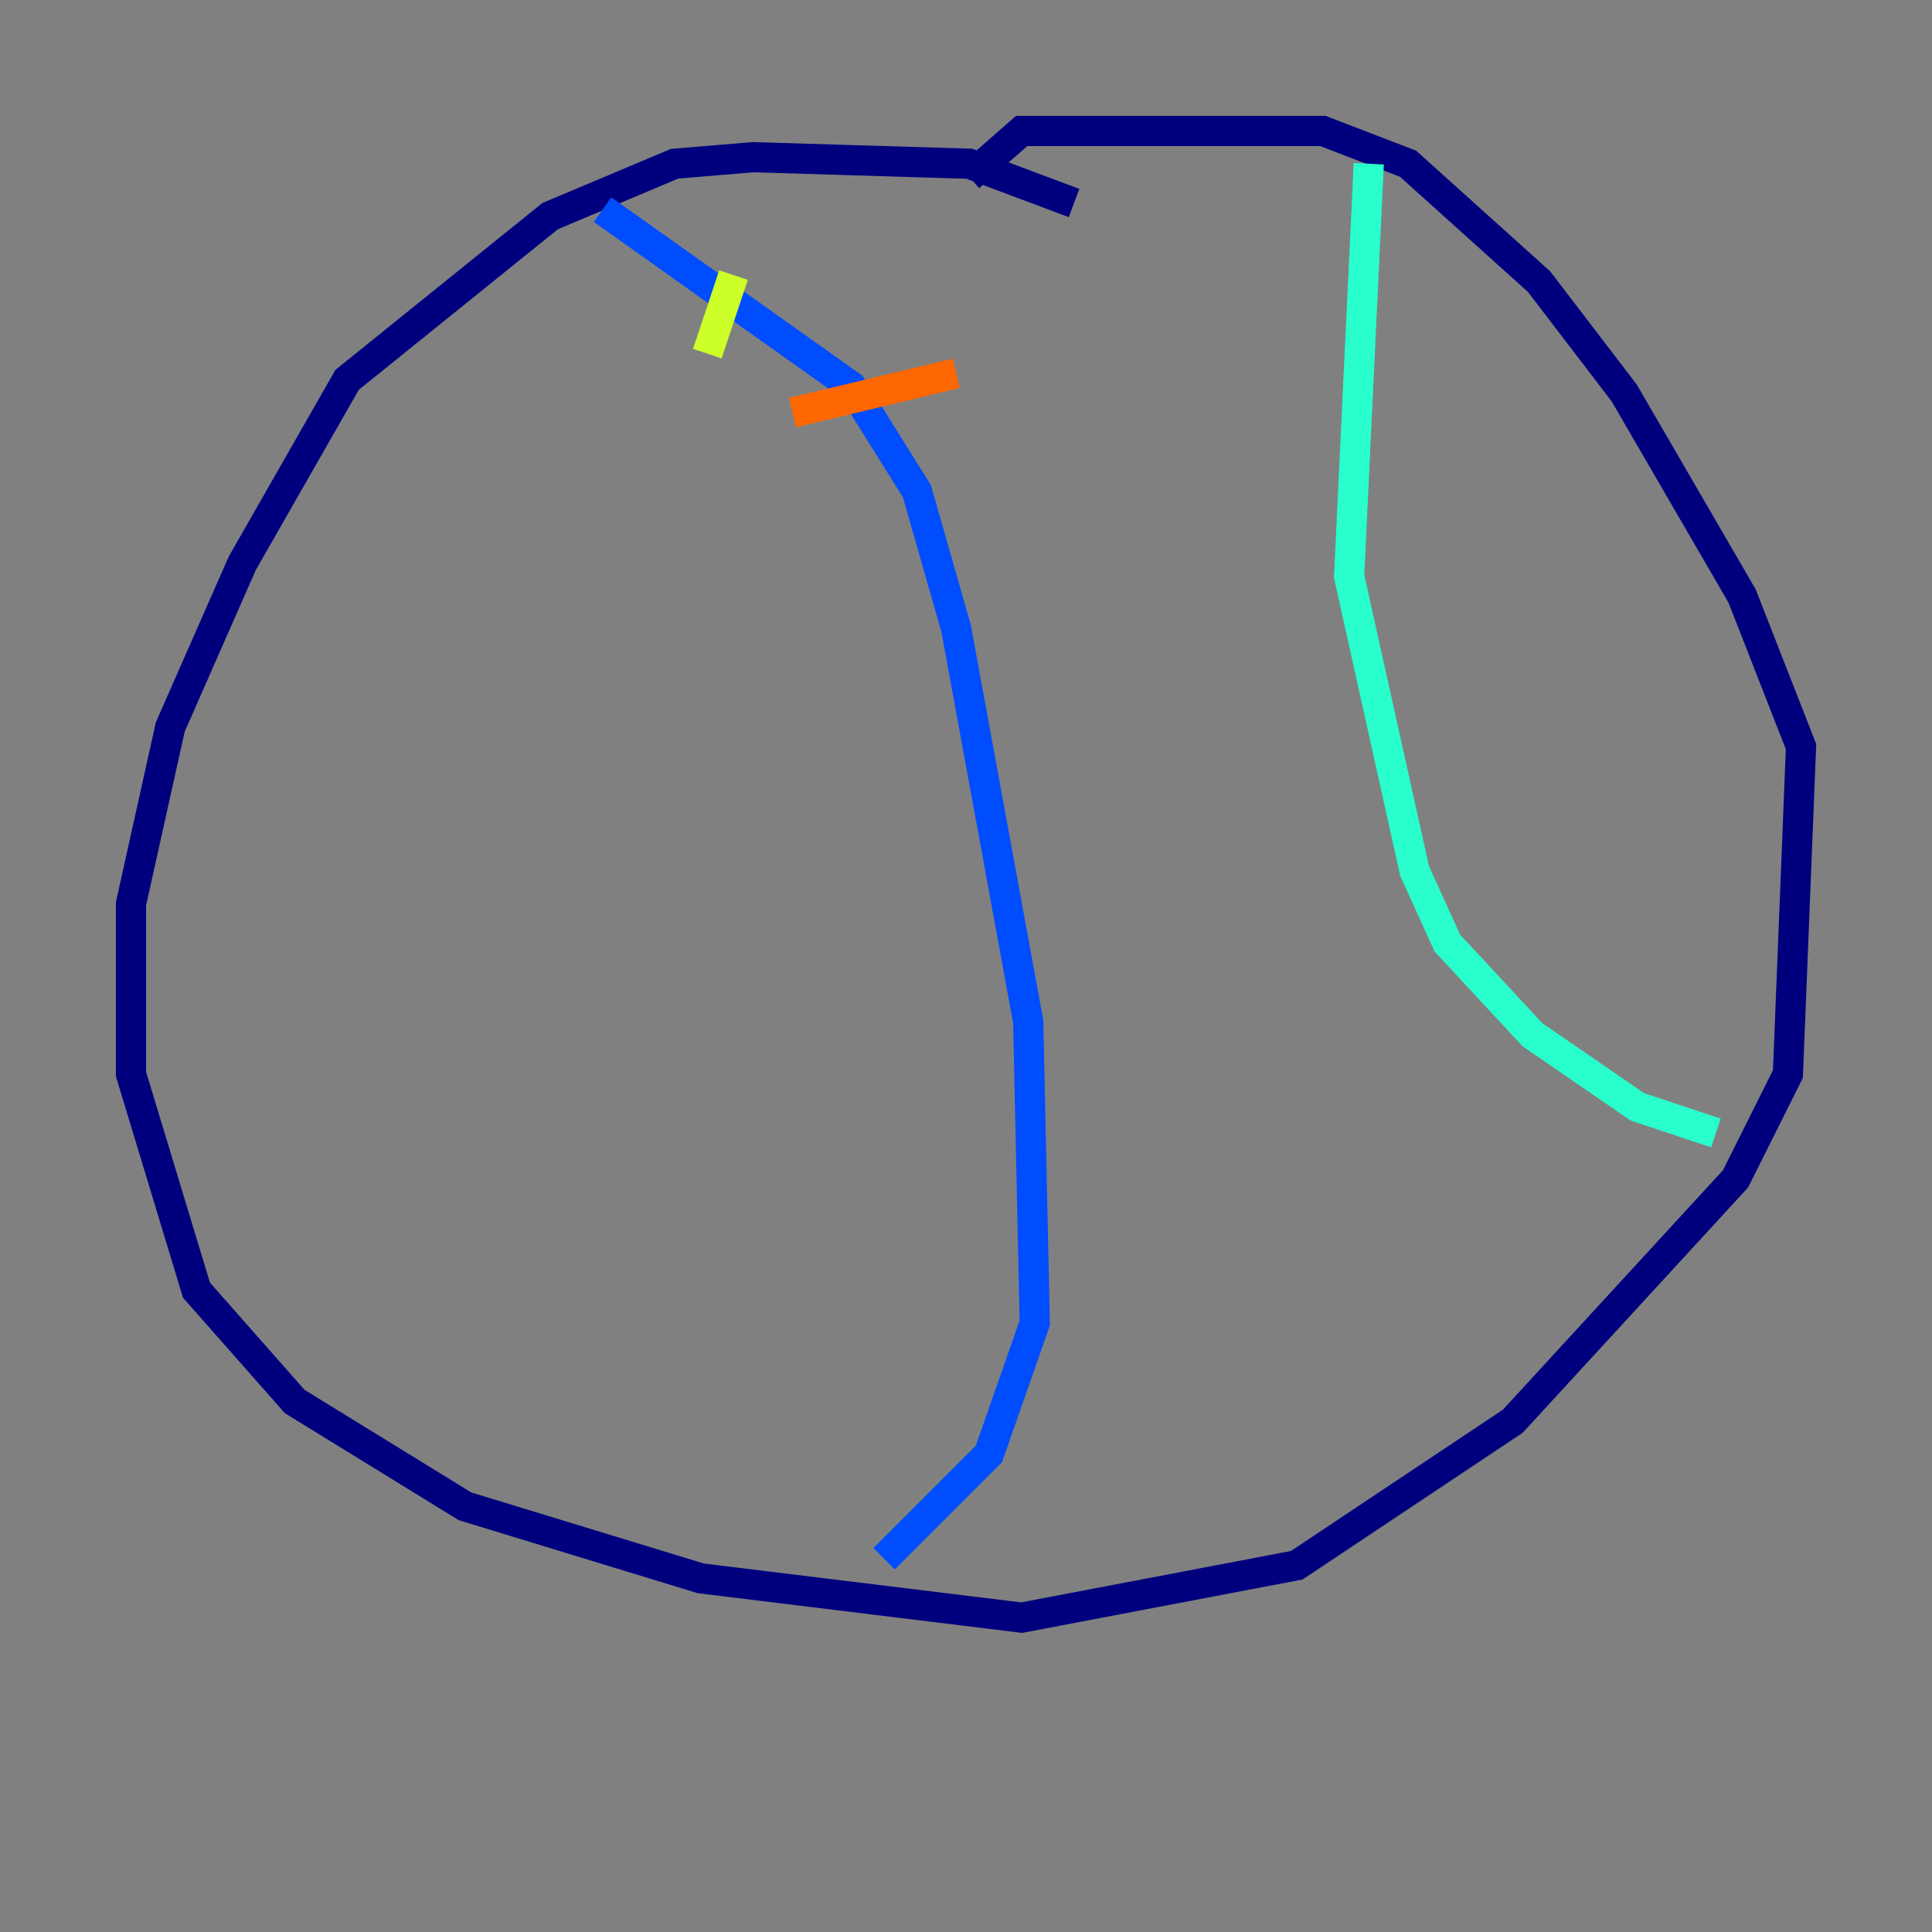 <?xml version="1.0" encoding="utf-8" ?>
<svg baseProfile="tiny" height="128" version="1.2" viewBox="0,0,128,128" width="128" xmlns="http://www.w3.org/2000/svg" xmlns:ev="http://www.w3.org/2001/xml-events" xmlns:xlink="http://www.w3.org/1999/xlink"><rect x="0" y="0" width="128" height="128" fill="#808080" stroke="none"/><defs /><polyline fill="none" points="71.159,13.451 64.217,10.848 49.898,10.414 44.691,10.848 36.447,14.319 22.997,25.166 16.054,37.315 11.281,48.163 8.678,59.878 8.678,71.159 13.017,85.478 19.525,92.854 30.807,99.797 46.427,104.57 67.688,107.173 85.912,103.702 100.231,94.156 114.983,78.102 118.454,71.159 119.322,49.464 115.417,39.485 107.607,26.034 101.966,18.658 93.288,10.848 87.647,8.678 67.688,8.678 64.217,11.715" stroke="#00007f" stroke-width="2" /><polyline fill="none" points="39.919,13.885 56.407,25.6 60.746,32.542 63.349,41.654 68.122,67.688 68.556,87.647 65.519,96.325 58.576,103.268" stroke="#004cff" stroke-width="2" /><polyline fill="none" points="90.685,10.848 89.383,38.183 93.722,57.709 95.891,62.481 101.532,68.556 108.475,73.329 113.681,75.064" stroke="#29ffcd" stroke-width="2" /><polyline fill="none" points="46.861,23.43 48.597,18.224" stroke="#cdff29" stroke-width="2" /><polyline fill="none" points="52.502,27.336 63.349,24.732" stroke="#ff6700" stroke-width="2" /><polyline fill="none" points="59.878,39.485 59.878,39.485" stroke="#7f0000" stroke-width="2" /></svg>